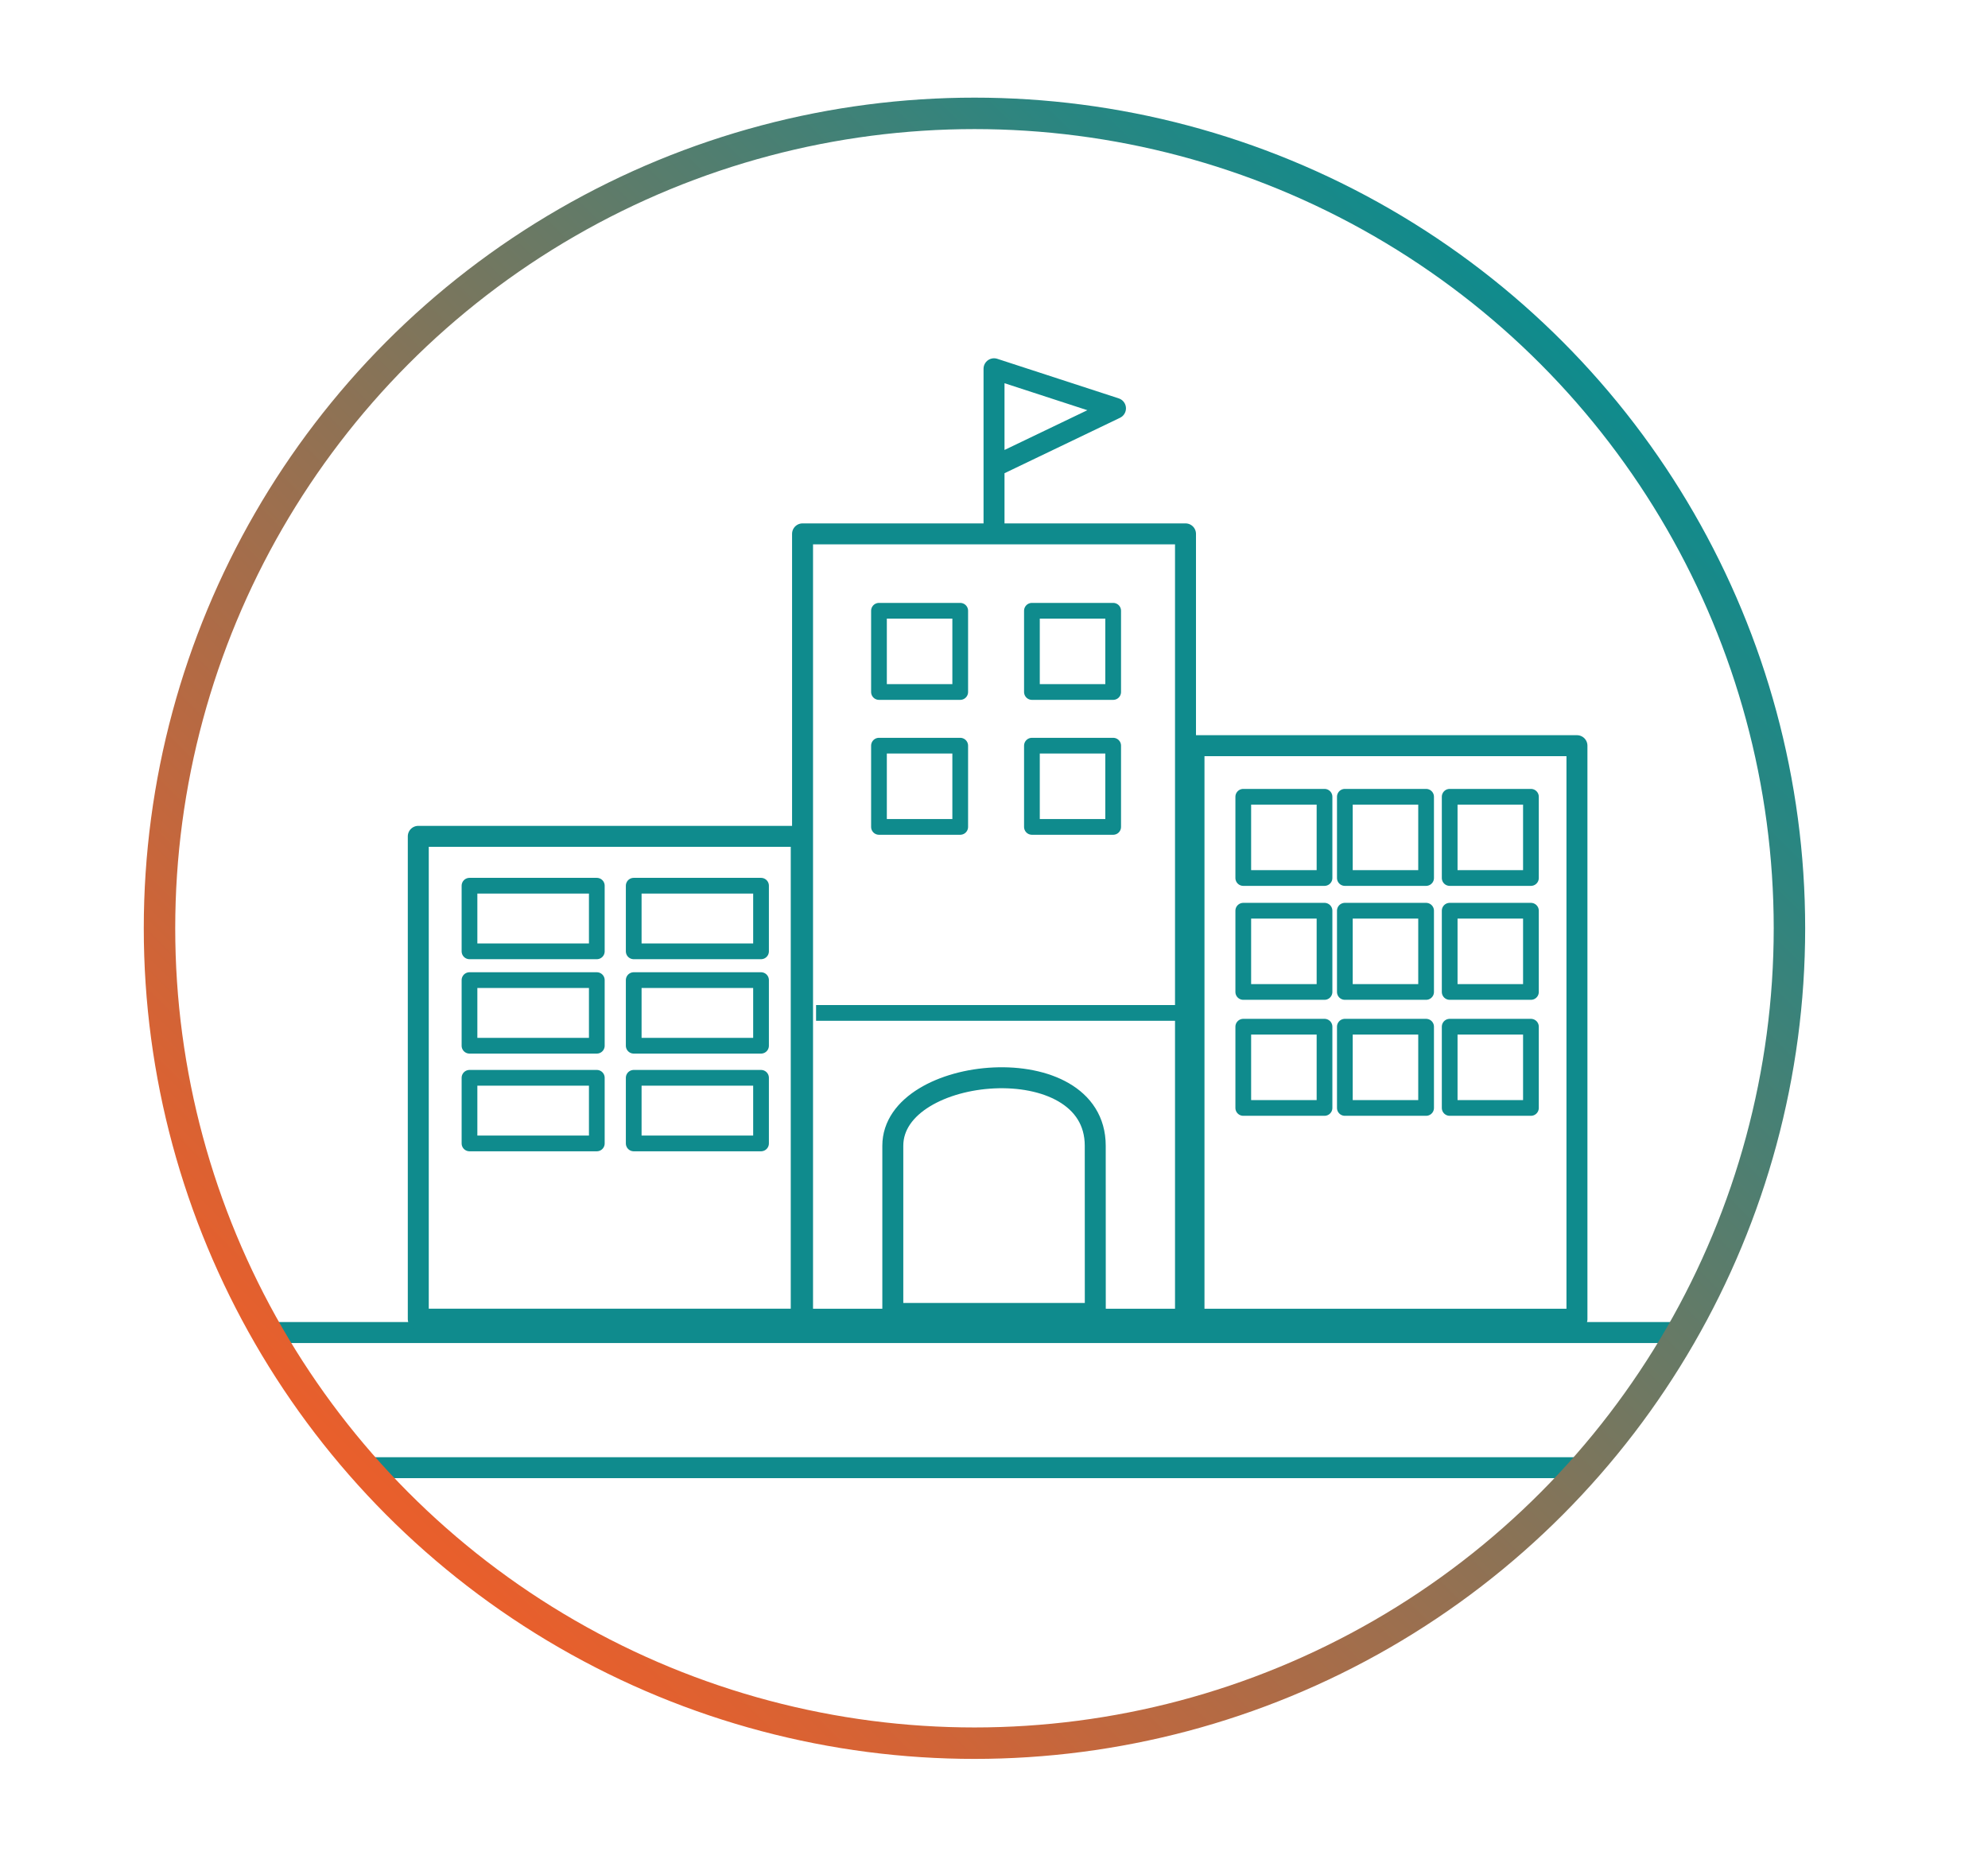 <svg id="Layer_1" data-name="Layer 1" xmlns="http://www.w3.org/2000/svg" xmlns:xlink="http://www.w3.org/1999/xlink" viewBox="0 0 379.27 355.48"><defs><style>.cls-1,.cls-2,.cls-3{fill:none;}.cls-1,.cls-2{stroke:#0f8b8d;stroke-linejoin:round;}.cls-1{stroke-width:4px;}.cls-2{stroke-width:3px;}.cls-3{stroke-miterlimit:10;stroke-width:6px;stroke:url(#New_Gradient_Swatch_copy_3);}</style><linearGradient id="New_Gradient_Swatch_copy_3" x1="73.85" y1="289.17" x2="297.97" y2="65.05" gradientUnits="userSpaceOnUse"><stop offset="0.01" stop-color="#e85f2c"/><stop offset="0.16" stop-color="#cc6539"/><stop offset="0.5" stop-color="#837459"/><stop offset="1" stop-color="#0f8b8d"/></linearGradient></defs><title>community-initiatives-21</title><line class="cls-1" x1="50.88" y1="254.24" x2="322.02" y2="254.24"/><line class="cls-1" x1="69.86" y1="280.03" x2="300.85" y2="280.03"/><rect class="cls-1" x="227.79" y="142.27" width="73.06" height="109.43"/><rect class="cls-1" x="79.8" y="159.57" width="73.06" height="92.12"/><polyline class="cls-1" points="189.64 101.86 189.64 70.36 212.81 77.91 189.64 89.03"/><rect class="cls-1" x="153.11" y="101.86" width="73.06" height="149.84"/><path class="cls-1" d="M208.95,218.6c0-19-38.62-15.5-38.62,0v32h38.63Z"/><rect class="cls-2" x="167.69" y="116.53" width="15.5" height="15.5"/><rect class="cls-2" x="196.87" y="116.53" width="15.5" height="15.5"/><rect class="cls-2" x="167.69" y="142.27" width="15.5" height="15.5"/><rect class="cls-2" x="196.87" y="142.27" width="15.5" height="15.5"/><rect class="cls-2" x="237.19" y="152.02" width="15.5" height="15.5"/><rect class="cls-2" x="237.19" y="173.76" width="15.5" height="15.5"/><rect class="cls-2" x="256.57" y="152.02" width="15.5" height="15.5"/><rect class="cls-2" x="256.57" y="173.76" width="15.5" height="15.5"/><rect class="cls-2" x="276.57" y="152.02" width="15.5" height="15.5"/><rect class="cls-2" x="276.57" y="173.76" width="15.5" height="15.5"/><rect class="cls-2" x="237.19" y="195.89" width="15.5" height="15.5"/><rect class="cls-2" x="256.57" y="195.89" width="15.5" height="15.5"/><rect class="cls-2" x="276.57" y="195.89" width="15.5" height="15.5"/><rect class="cls-2" x="89.57" y="168.99" width="24.29" height="12.52"/><rect class="cls-2" x="120.9" y="168.99" width="24.29" height="12.52"/><rect class="cls-2" x="89.57" y="187" width="24.29" height="12.52"/><rect class="cls-2" x="120.9" y="187" width="24.29" height="12.52"/><rect class="cls-2" x="89.57" y="205.64" width="24.29" height="12.52"/><rect class="cls-2" x="120.9" y="205.64" width="24.29" height="12.52"/><line class="cls-2" x1="155.69" y1="193.26" x2="226.17" y2="193.26"/><circle class="cls-3" cx="185.91" cy="177.11" r="155.48"/></svg>